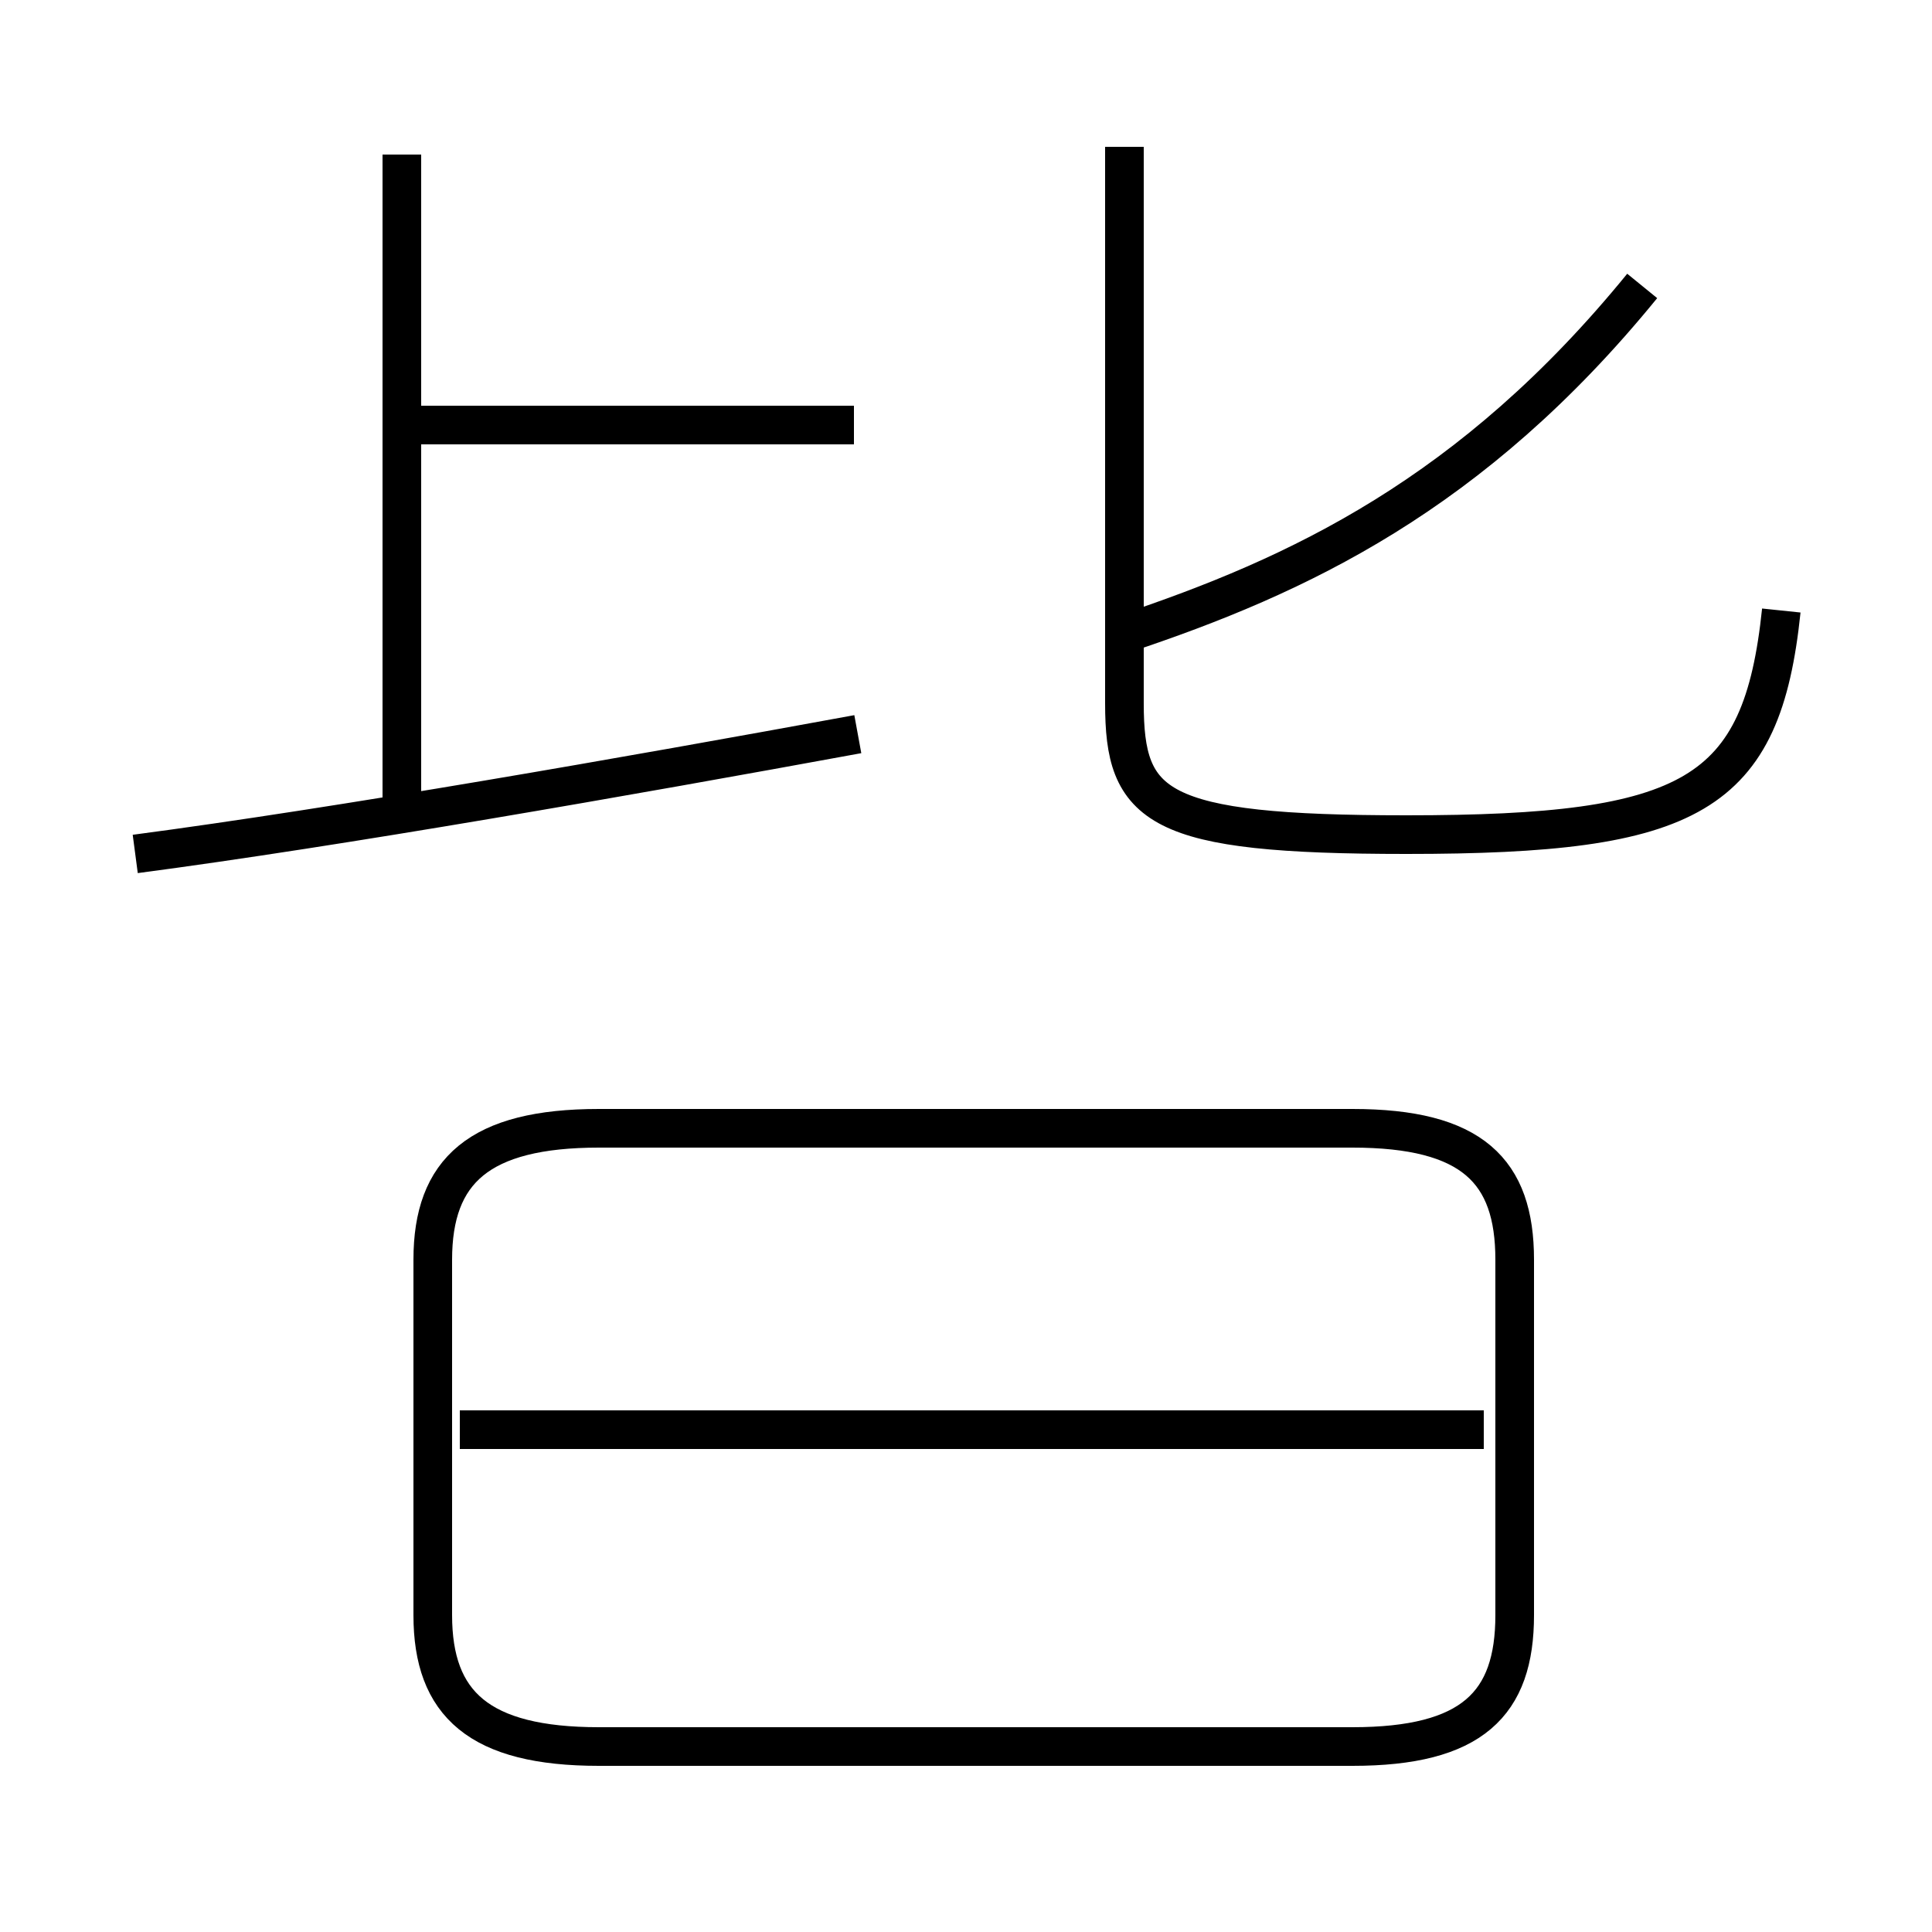 <?xml version='1.0' encoding='utf8'?>
<svg viewBox="0.0 -44.0 50.0 50.0" version="1.1" xmlns="http://www.w3.org/2000/svg">
<rect x="0.0" y="-44.0" width="50.0" height="50.0" fill="#808080" stroke="none"/>
<rect x="-1000" y="-1000" width="2000" height="2000" stroke="white" fill="white"/>
<g style="fill:none; stroke:#000000;  stroke-width:1">
<path d="M 10.4 22.9 L 10.4 40.0 M 22.1 33.0 L 10.8 33.0 M 3.5 21.9 C 8.8 22.6 16.2 23.9 22.2 25.0 M 29.1 27.6 C 33.6 29.1 38.1 31.2 42.5 36.6 M 46.1 28.2 C 45.6 23.4 43.8 22.4 36.4 22.4 C 29.9 22.4 29.1 23.1 29.1 25.8 L 29.1 40.2 M 15.5 -1.2 L 35.0 -1.2 C 38.1 -1.2 39.2 -0.1 39.2 2.2 L 39.2 11.4 C 39.2 13.7 38.1 14.8 35.0 14.8 L 15.5 14.8 C 12.4 14.8 11.2 13.7 11.2 11.4 L 11.2 2.2 C 11.2 -0.1 12.4 -1.2 15.5 -1.2 Z M 38.4 7.0 L 11.9 7.0" transform="scale(1, -1)" />
</g>
</svg>